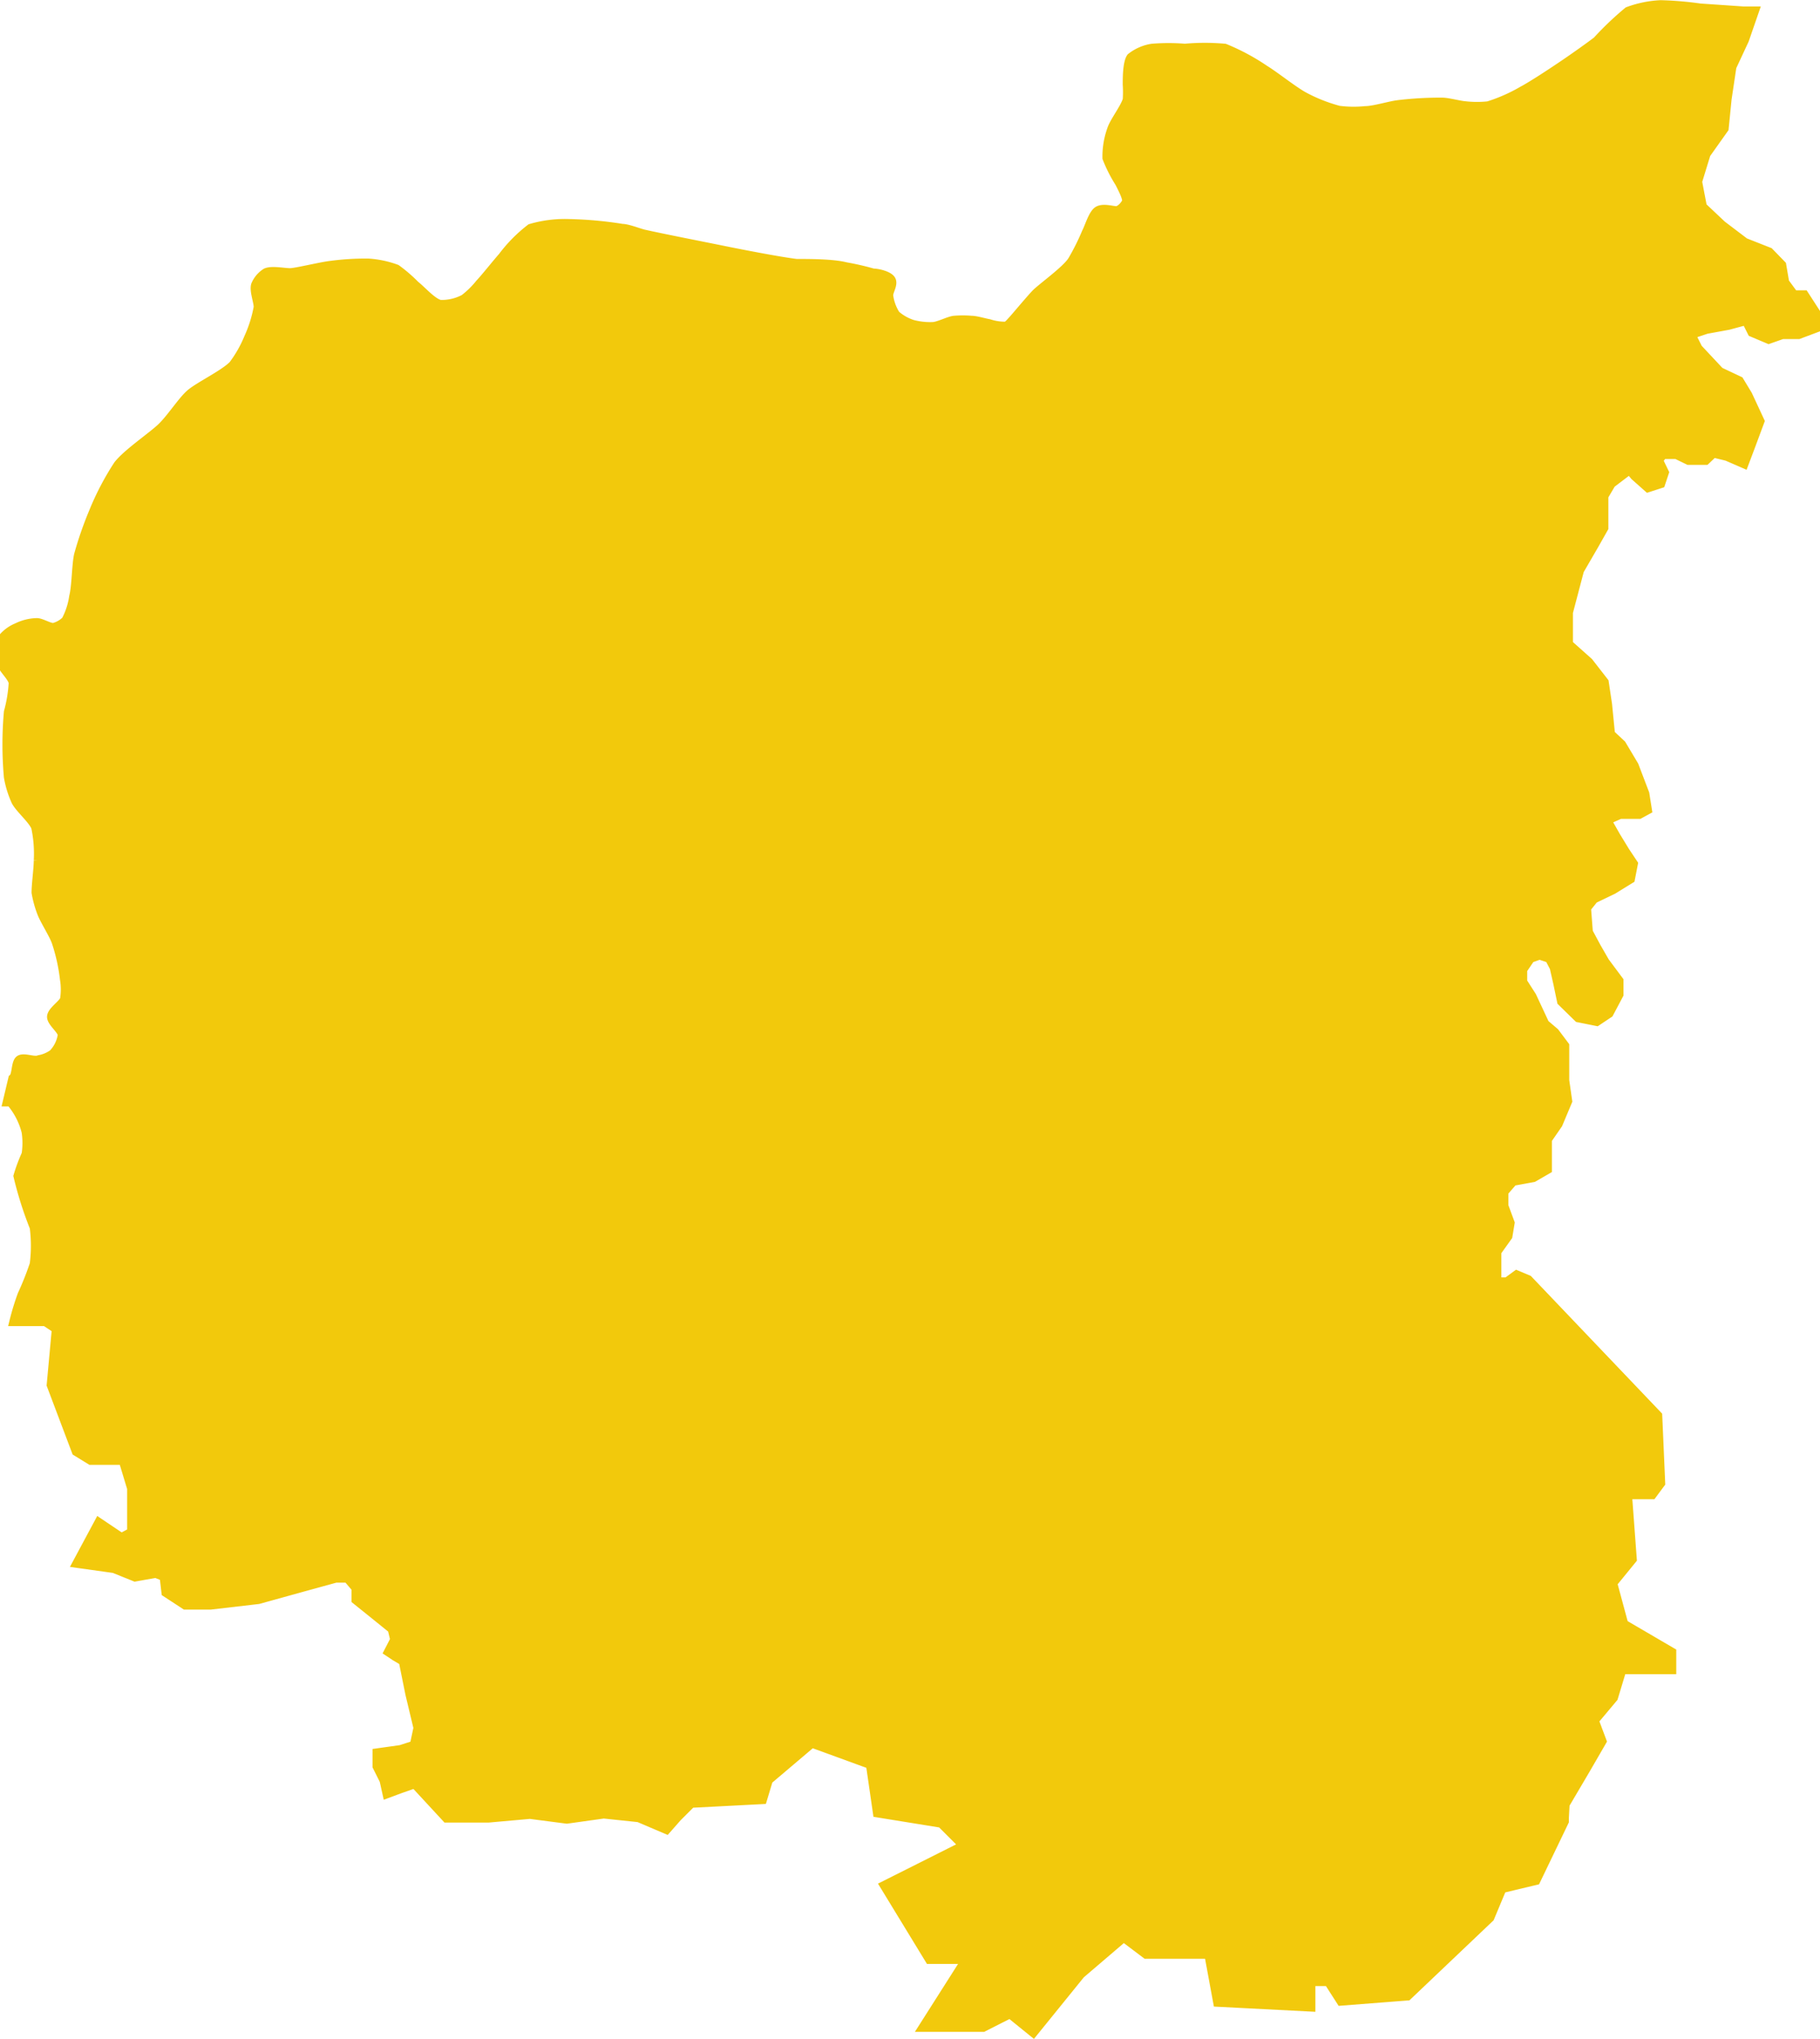 <svg xmlns="http://www.w3.org/2000/svg" viewBox="0 0 49.32 55.24"><defs><style>.cls-1{fill:#f2c90c;stroke:#f2c90c;stroke-miterlimit:10;stroke-width:0.25px;}</style></defs><title>chernigov</title><g id="Слой_2" data-name="Слой 2"><g id="Layer_1" data-name="Layer 1"><path class="cls-1" d="M42.39,49.24v.1l-.77,1.6-.92.22-.33.79-2.23,2.12-1.8.14L36,53.68h-.48v.69L33,54.24l-.24-1.3H31.06l-.61-.46-1.17,1L28,55.06l-.63-.51-.73.37-1.62,0,1.17-1.84h-1l-1.22-2L26.12,50l-.61-.61-1.73-.28-.19-1.31L22,47.22l-1.18,1-.16.53-1.93.1-.38.38-.29.33-.75-.32-.95-.1-1,.14-1-.13-1.12.1H12.1l-.86-.93-.4.14-.35.13-.08-.36-.19-.38,0-.36.64-.09.37-.12.1-.47-.22-.92L10.93,45l-.22-.13-.18-.12.17-.33-.07-.29-.47-.38-.51-.41,0-.32-.23-.27-.32,0L8.19,43,7,43.33l-1.29.15-.69,0-.52-.34-.05-.43-.23-.09-.56.1-.57-.23-1-.14.59-1.1.61.41.28-.15,0-1.19-.23-.76H2.46l-.39-.24-.68-1.8L1.53,36l-.3-.2H.38a6.93,6.93,0,0,1,.22-.72,8.2,8.2,0,0,0,.33-.83,3.93,3.93,0,0,0,0-1,10,10,0,0,1-.44-1.39,4.47,4.47,0,0,1,.22-.59,2,2,0,0,0,0-.61,2,2,0,0,0-.42-.81L.2,29.85l.15-.63,0,0c.11-.08.07-.44.19-.51s.39.06.52,0a.92.92,0,0,0,.38-.16.93.93,0,0,0,.25-.51c0-.14-.3-.35-.29-.5s.3-.33.35-.46a1.69,1.69,0,0,0,0-.55,5,5,0,0,0-.22-1c-.07-.21-.31-.58-.39-.78a2.88,2.88,0,0,1-.16-.57c0-.22.06-.65.06-.87a3.41,3.41,0,0,0-.07-.9c-.08-.21-.44-.51-.54-.71a2.71,2.71,0,0,1-.2-.65,10,10,0,0,1,0-1.76,3.82,3.82,0,0,0,.13-.78c0-.15-.28-.39-.32-.54a1.43,1.43,0,0,1,0-.64A1,1,0,0,1,.47,17,1.26,1.26,0,0,1,1,16.87c.12,0,.35.15.46.13a.73.73,0,0,0,.33-.19A2,2,0,0,0,2,16.16c.07-.27.07-.84.13-1.12a9.78,9.78,0,0,1,.41-1.18A7.45,7.45,0,0,1,3.2,12.6c.24-.31.89-.75,1.16-1s.57-.73.8-.93.92-.53,1.16-.78a3.3,3.3,0,0,0,.42-.74A3.5,3.5,0,0,0,7,8.32c0-.15-.12-.45-.07-.6a.73.73,0,0,1,.28-.33c.15-.07.49,0,.65,0s.84-.17,1.12-.2a7.1,7.1,0,0,1,1-.06,2.7,2.7,0,0,1,.76.16,4,4,0,0,1,.51.44c.17.13.47.48.68.52a1.3,1.3,0,0,0,.65-.15A2.41,2.41,0,0,0,13,7.69c.16-.17.46-.55.62-.73a4,4,0,0,1,.76-.77,3.3,3.3,0,0,1,1.06-.13,10.41,10.41,0,0,1,1.42.13c.14,0,.42.11.57.15.53.12,1.61.33,2.15.44s1.52.3,2,.36c.33,0,1,0,1.34.09a7.17,7.17,0,0,1,.74.17c.13,0,.43.07.49.19s-.08.31-.07.42a1.26,1.26,0,0,0,.19.52,1.29,1.29,0,0,0,.46.26,1.85,1.85,0,0,0,.54.06c.15,0,.43-.15.58-.17a2.8,2.8,0,0,1,.48,0c.12,0,.35.07.47.09a1.39,1.39,0,0,0,.45.07c.06,0,.16-.13.2-.17s.45-.53.61-.7.83-.64,1-.91a6.27,6.27,0,0,0,.38-.76c.08-.15.18-.51.32-.59s.38,0,.49,0,.25-.16.28-.25-.13-.39-.19-.51A3.83,3.83,0,0,1,30,4.28a2.17,2.17,0,0,1,.13-.78c.07-.21.36-.58.42-.8a3.09,3.09,0,0,0,0-.41c0-.18,0-.58.1-.73a1.22,1.22,0,0,1,.57-.25,5.36,5.36,0,0,1,.89,0,5.89,5.89,0,0,1,1.08,0,5.84,5.84,0,0,1,1.08.58c.28.17.8.59,1.09.74a4.38,4.38,0,0,0,.92.36A3.11,3.11,0,0,0,37,3c.22,0,.65-.13.87-.16a9.59,9.59,0,0,1,1.21-.07c.16,0,.48.09.64.1a2.89,2.89,0,0,0,.61,0,4.56,4.56,0,0,0,.93-.41c.3-.16.87-.54,1.15-.73s.66-.46.87-.62a8.41,8.41,0,0,1,.84-.8A2.93,2.93,0,0,1,45,.13a9.24,9.24,0,0,1,1.07.09L47.24.3l.3,0-.27.78-.34.73-.13.87-.08.8-.49.69L46,4.92l.13.68.53.5.62.47.66.26.34.35.08.47.25.34.28,0,.33.51,0,.38-.48.18h-.44l-.37.13L47.48,9l-.16-.32-.48.13-.6.11-.42.14.19.38.59.63.53.25.23.38.33.71-.26.7-.17.45-.46-.2-.37-.09-.21.2-.46,0-.33-.16-.37,0-.12.16.16.33L45,13.1l-.34.11-.36-.32-.14-.17-.5.38-.2.34,0,.34,0,.52-.26.46-.4.69-.3,1.14v.86l.55.49.42.54.09.6.08.81.3.28.34.57.29.76.07.44-.22.12-.52,0-.36.16.25.44.25.41.22.33-.08.41-.47.29-.52.25-.2.25.05.65.22.41.23.4.38.51,0,.37-.27.51-.33.22-.5-.1-.45-.44-.1-.48-.1-.44-.13-.25-.27-.09-.25.09-.21.31,0,.33.25.39.35.75.27.23.27.36,0,.94.08.56-.26.62-.29.42,0,.46v.35l-.38.22L41,32l-.25.29v.38l.17.46-.06.36-.3.42,0,.54v.28h.28l.26-.19.31.13,3.51,3.68L45,40.18l-.23.31h-.67l.13,1.75-.53.65L44,44l1.3.76,0,.47-1.35,0-.23.76-.52.62.21.56-.44.76-.56.95Z"/></g></g></svg>